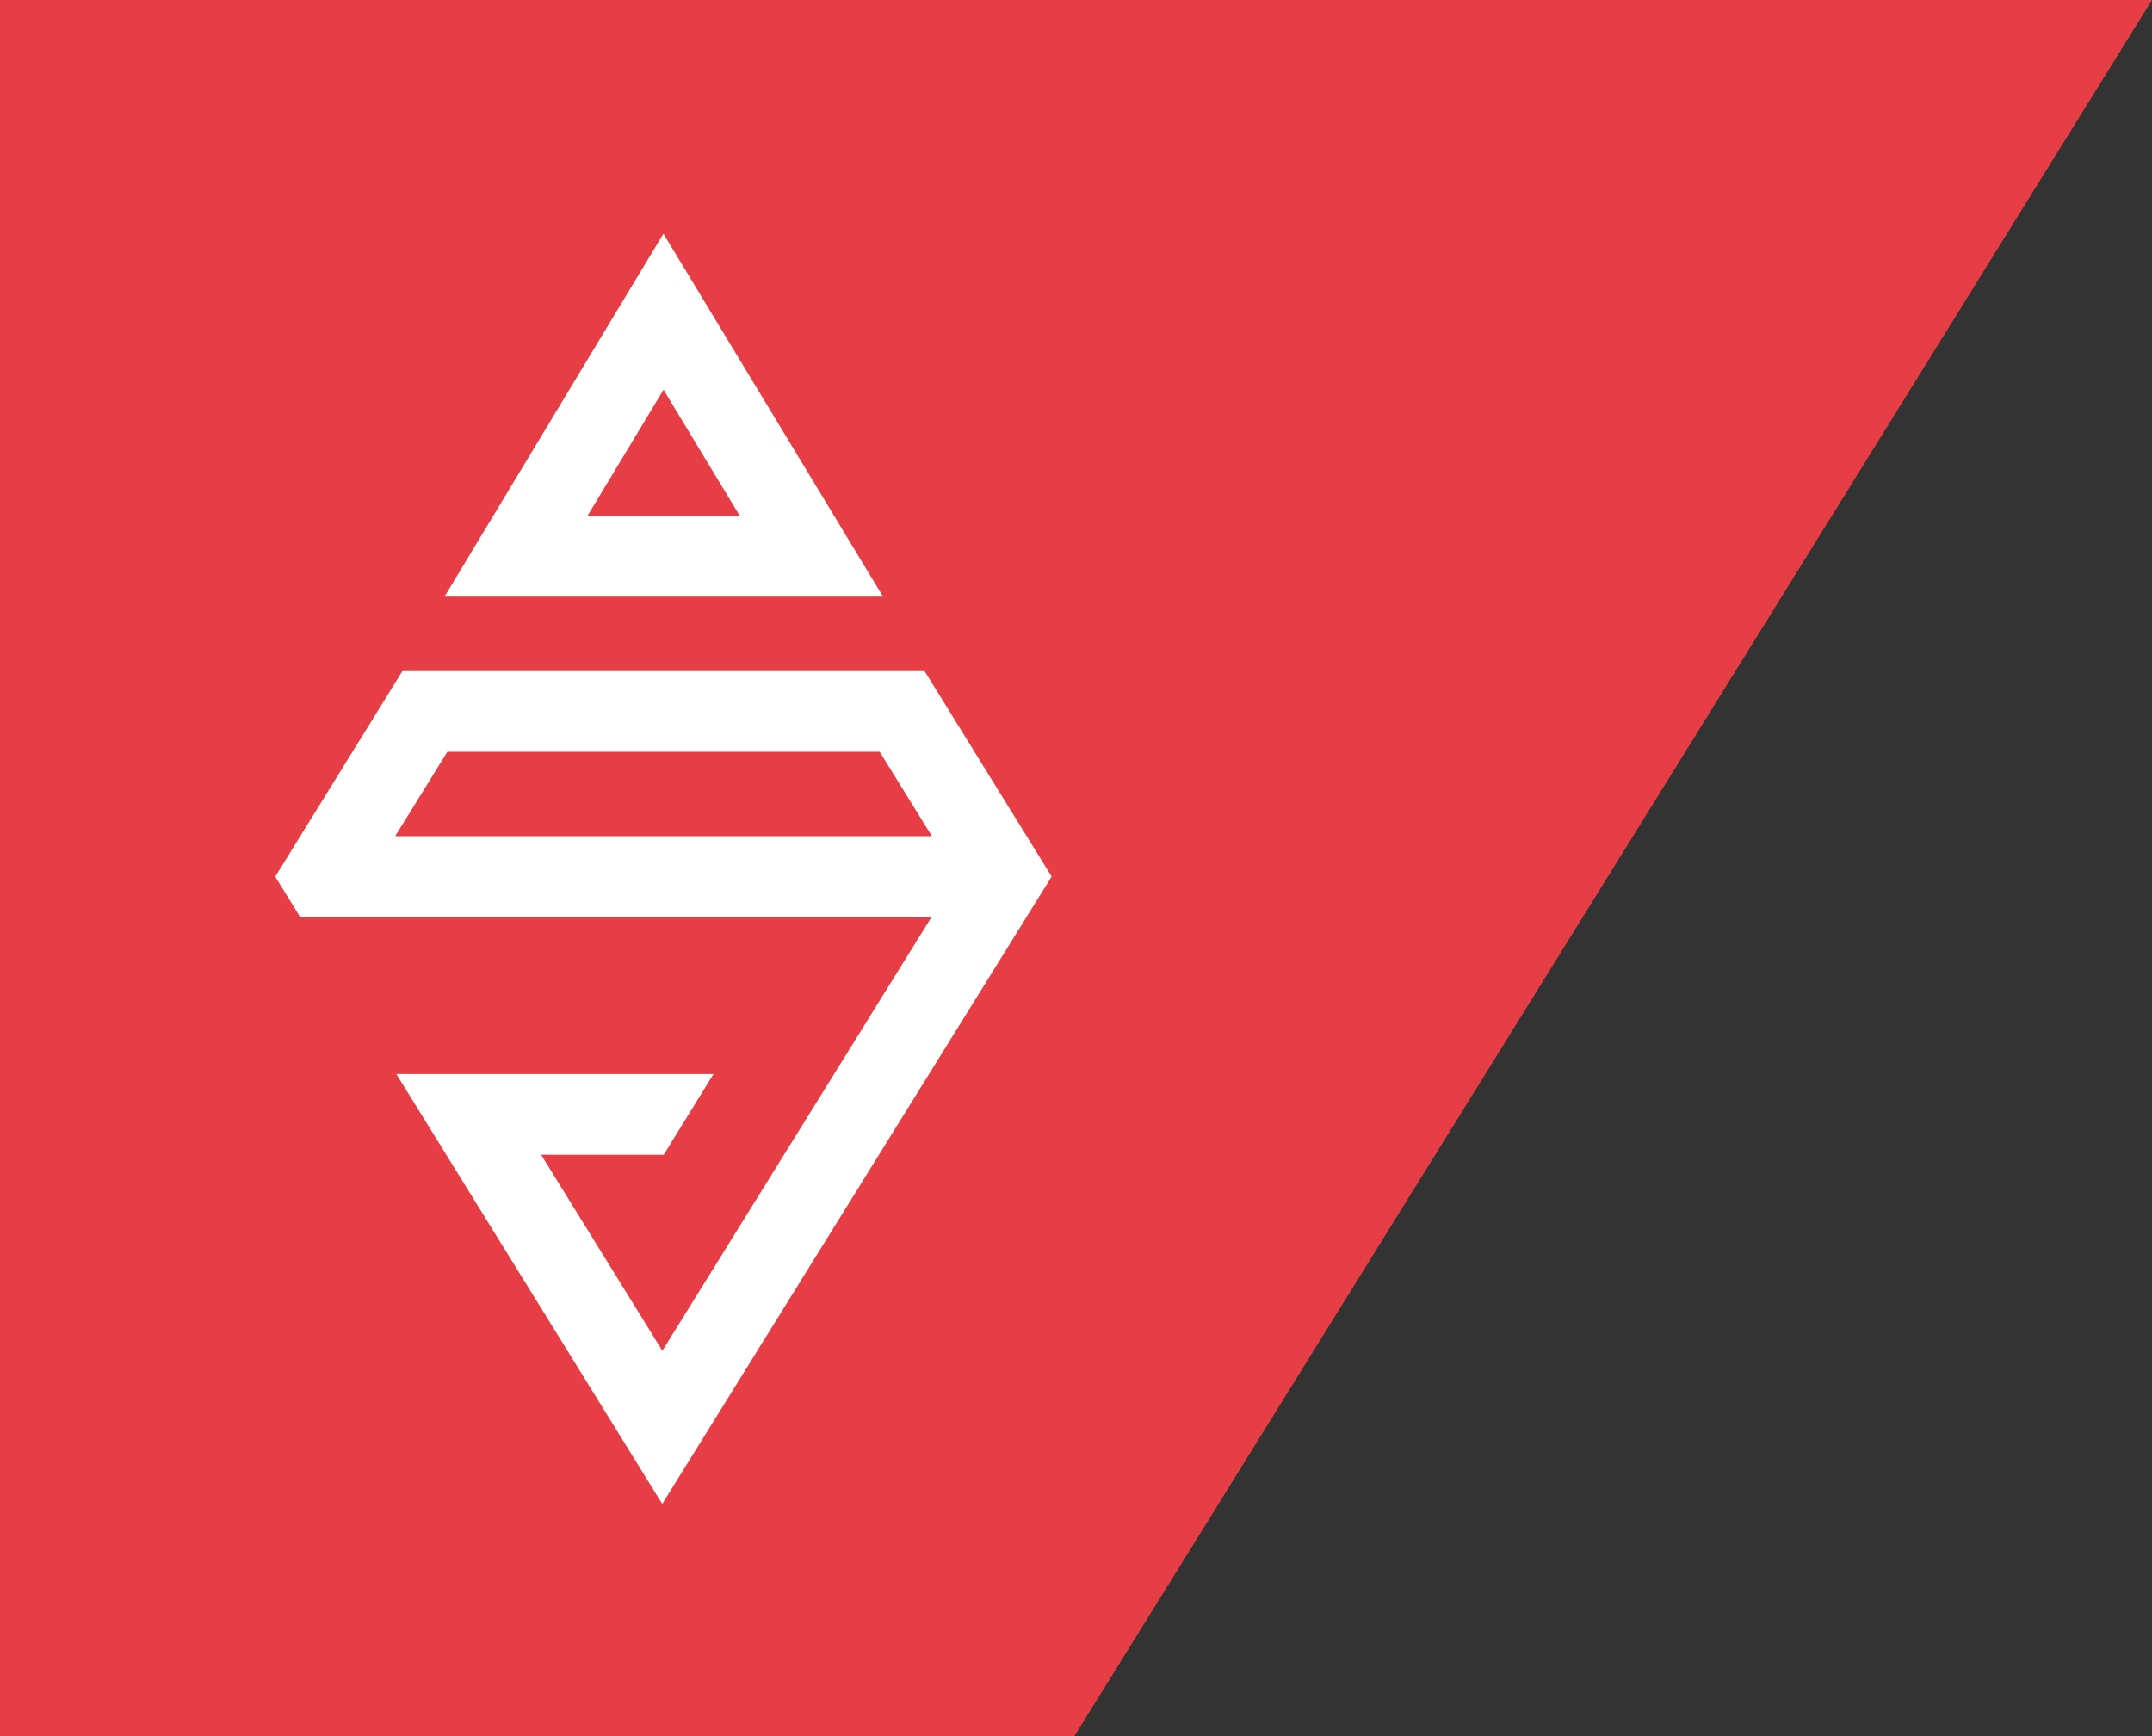 <svg xmlns="http://www.w3.org/2000/svg" viewBox="0 0 1183.99 955.25"><rect x="0" y="0" width="1183.99" height="955.25" fill="#333333" stroke="none"/><defs><style>.cls-1{fill:#e63e44;}.cls-2{fill:#fff;}</style></defs><title>logomoi</title><g id="Calque_2" data-name="Calque 2"><g id="Calque_3" data-name="Calque 3"><polygon class="cls-1" points="591.14 955.25 0 955.25 0 0 1183.99 0 591.14 955.25"/><path class="cls-2" d="M365,128.61,244.56,328.3H485.82Zm.06,85.85,42,69.45H323.17Z"/><path class="cls-2" d="M508.69,369.28H221.39l-69.95,113.1,13.63,22.12H512.59L364.41,743.26l-66.7-107.85h67.46L392.55,591H218.06L364.35,827.54,578.59,482.32ZM217.41,460.11l28.72-46.44H484l28.72,46.44Z"/></g></g></svg>